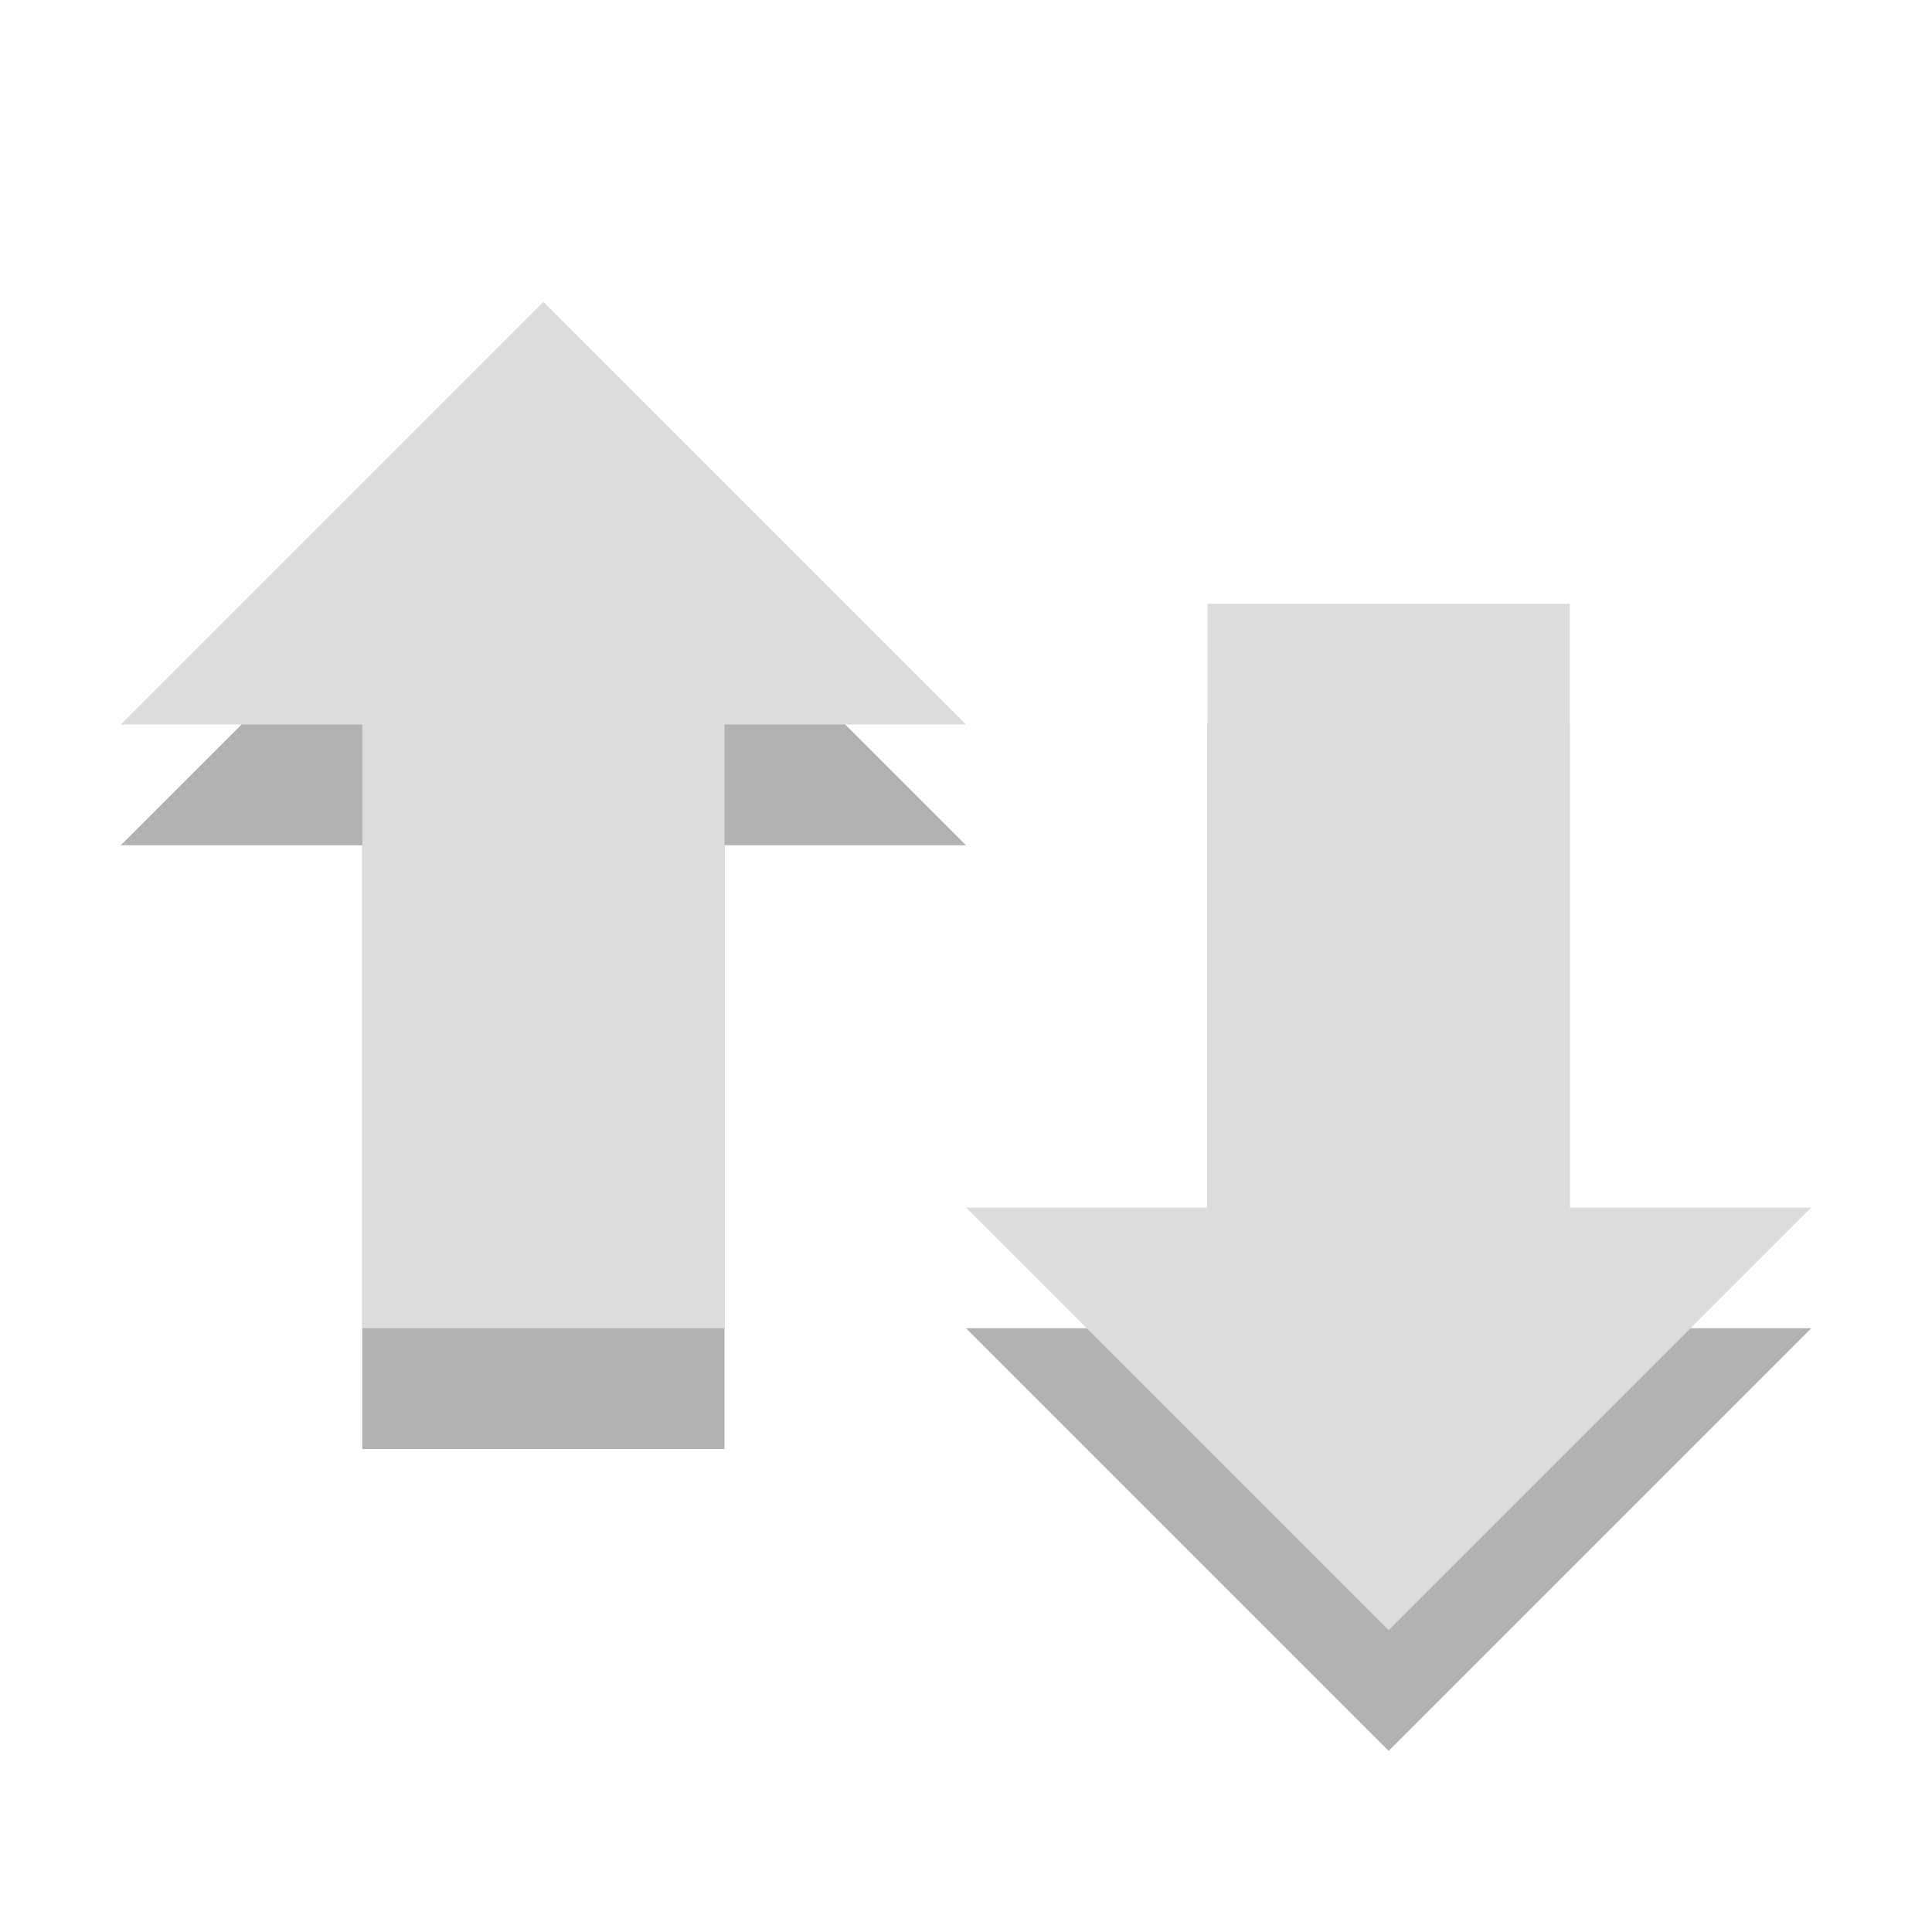 <?xml version="1.0" encoding="UTF-8" standalone="no"?>
<svg
   xmlns:dc="http://purl.org/dc/elements/1.1/"
   xmlns:cc="http://creativecommons.org/ns#"
   xmlns:rdf="http://www.w3.org/1999/02/22-rdf-syntax-ns#"
   xmlns:svg="http://www.w3.org/2000/svg"
   xmlns="http://www.w3.org/2000/svg"
   xmlns:sodipodi="http://sodipodi.sourceforge.net/DTD/sodipodi-0.dtd"
   xmlns:inkscape="http://www.inkscape.org/namespaces/inkscape"
   width="16"
   height="16"
   viewBox="0 0 16 16"
   id="svg3041"
   version="1.1"
   inkscape:version="0.48.5 r10040"
   sodipodi:docname="network-transmit-receive.svg">
  <defs
     id="defs3049" />
  <sodipodi:namedview
     pagecolor="#ffffff"
     bordercolor="#666666"
     borderopacity="1"
     objecttolerance="10"
     gridtolerance="10"
     guidetolerance="10"
     inkscape:pageopacity="0"
     inkscape:pageshadow="2"
     inkscape:window-width="1280"
     inkscape:window-height="970"
     id="namedview3047"
     showgrid="true"
     inkscape:zoom="20.85965"
     inkscape:cx="1.2381052"
     inkscape:cy="9.2093208"
     inkscape:window-x="0"
     inkscape:window-y="0"
     inkscape:window-maximized="1"
     inkscape:current-layer="svg3041">
    <inkscape:grid
       type="xygrid"
       id="grid3990" />
  </sodipodi:namedview>
  <path
     sodipodi:nodetypes="cccccccc"
     inkscape:connector-curvature="0"
     id="path3033"
     d="M 8,7 4.5,3.5 1,7 3,7 3,12 6,12 6,7 z"
     style="fill:#000000;fill-opacity:0.302;fill-rule:evenodd" />
  <path
     sodipodi:nodetypes="cccccccc"
     inkscape:connector-curvature="0"
     id="path3035"
     d="M 8,6 4.5,2.5 1,6 3,6 3,11 6,11 6,6 z"
     style="fill:#dcdcdc;fill-rule:evenodd" />
  <path
     sodipodi:nodetypes="cccccccc"
     inkscape:connector-curvature="0"
     id="path3033-4"
     d="M 8,11 11.5,14.5 15,11 l -2,0 0,-5 -3,0 0,5 z"
     style="fill:#000000;fill-opacity:0.302;fill-rule:evenodd" />
  <path
     sodipodi:nodetypes="cccccccc"
     inkscape:connector-curvature="0"
     id="path3035-3"
     d="M 8,10 11.5,13.5 15,10 l -2,0 0,-5 -3,0 0,5 z"
     style="fill:#dcdcdc;fill-rule:evenodd" />
</svg>
